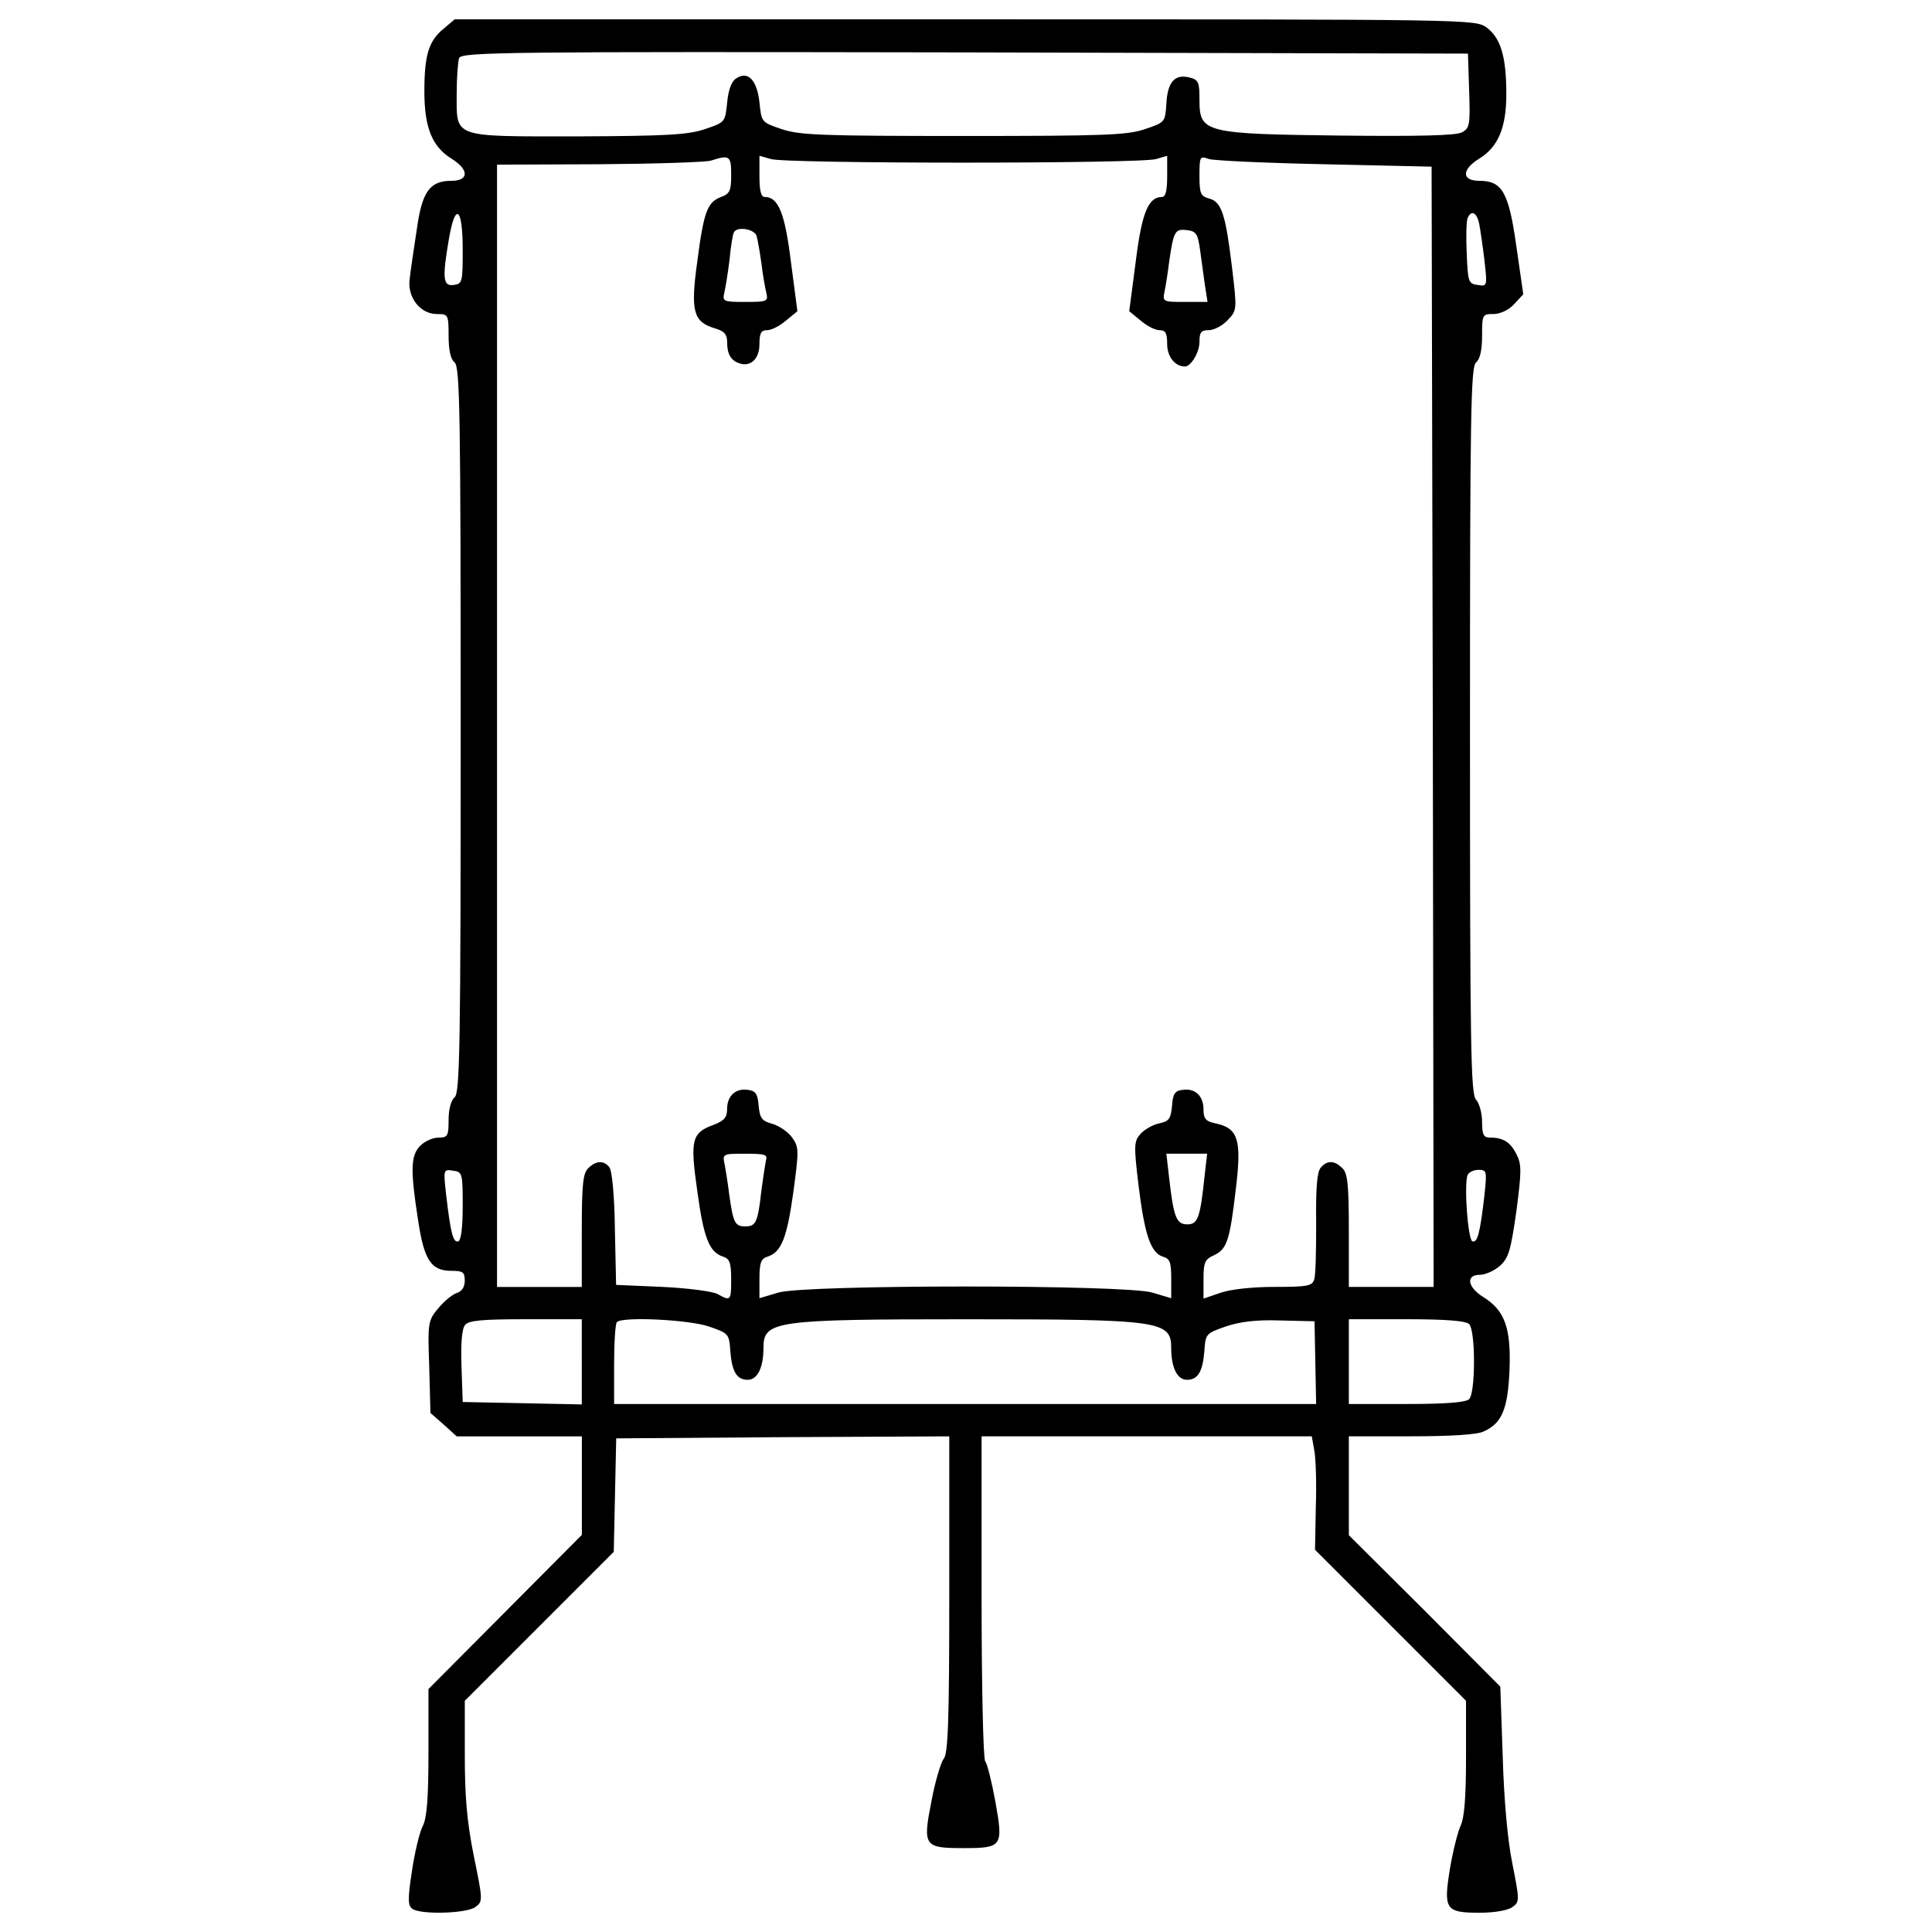 <?xml version="1.0" encoding="utf-8"?>
<!-- Svg Vector Icons : http://www.onlinewebfonts.com/icon -->
<!DOCTYPE svg PUBLIC "-//W3C//DTD SVG 1.1//EN" "http://www.w3.org/Graphics/SVG/1.1/DTD/svg11.dtd">
<svg version="1.1" xmlns="http://www.w3.org/2000/svg" xmlns:xlink="http://www.w3.org/1999/xlink" x="0px" y="0px" viewBox="0 0 1000 1000" enable-background="new 0 0 1000 1000" xml:space="preserve">
<g><g transform="translate(0,511) scale(0.1,-0.1)"><path d="M2296.8,4961.9c-77.3-62.7-100.3-135.8-100.3-323.9s39.7-286.3,140-349c91.9-56.4,91.9-114.9,0-114.9c-112.8,0-152.5-56.4-179.7-254.9c-14.6-96.1-31.3-206.9-35.5-246.6c-16.7-98.2,52.2-188.1,140-188.1c58.5,0,60.6-2.1,60.6-112.8c0-73.1,10.4-121.2,31.3-137.9c27.2-23,31.3-259.1,31.3-1901.5s-4.2-1878.5-31.3-1901.5c-18.8-16.7-31.3-62.7-31.3-117c0-83.6-4.2-92-52.2-92c-29.2,0-71-18.8-94-41.8c-50.1-50.2-52.2-123.3-12.5-380.3c31.3-211,66.9-267.5,173.4-267.5c58.5,0,69-6.3,69-50.2c0-33.4-14.6-56.4-41.8-64.8c-20.9-6.3-64.8-41.8-94-77.3c-54.3-64.8-56.4-73.1-48.1-305.1l6.3-238.2l69-60.6l66.9-60.6h323.9h323.9v-254.9v-254.9l-397-399.1l-397-399.1v-326c0-240.3-8.3-340.6-29.2-382.4c-16.7-31.3-41.8-135.8-56.4-234c-23-150.5-20.9-179.7,4.2-196.4c48.1-29.3,277.9-23,323.9,10.4c39.7,29.2,39.7,33.4-8.4,267.5c-35.5,177.6-46,307.2-46,518.2v282.1l386.6,386.6l384.5,384.5l6.3,294.6l6.3,292.5l863,6.3l860.9,4.2v-819.1c0-658.2-6.3-825.4-29.2-850.4c-14.6-18.8-43.9-117-62.7-217.3c-46-234-39.7-244.5,165.1-244.5c202.7,0,206.9,8.4,165.1,242.4c-18.8,102.4-41.8,194.3-52.2,206.9c-10.4,10.4-18.8,392.8-18.8,850.4v831.6h854.6h854.6l12.5-71.1c8.3-39.7,12.5-171.3,8.3-294.6l-4.2-221.5l390.8-390.8l390.8-390.8v-294.6c0-206.9-8.4-313.4-29.3-355.2c-14.6-33.4-39.7-133.7-54.3-221.5c-33.4-209-23-225.7,154.6-225.7c77.3,0,146.3,12.5,169.2,29.3c37.6,27.1,37.6,33.4,0,223.6c-25.1,121.2-43.9,334.3-50.2,555.8l-12.5,361.5L7374.4-3227l-392.8,390.8v257v254.9h323.9c198.5,0,342.7,8.4,374,25.1c94,41.8,125.4,114.9,133.7,319.7c8.4,217.3-25.1,307.2-135.8,376.1c-81.5,50.2-91.9,114.9-18.8,114.9c29.2,0,75.2,20.9,104.5,46c46,41.8,56.4,79.4,85.7,284.2c27.2,206.9,27.2,242.4,0,294.6c-31.3,62.7-68.9,85.7-137.9,85.7c-31.3,0-39.7,14.6-39.7,81.5c0,46-14.6,96.1-31.3,114.9c-27.2,27.2-31.3,267.5-31.3,1909.8c0,1644.5,4.2,1882.7,31.3,1905.7c20.9,16.7,31.3,64.8,31.3,137.9c0,110.7,2.1,112.8,58.5,112.8c35.5,0,79.4,20.9,106.6,50.1l48.1,52.2l-35.5,246.6c-39.7,282.1-73.1,340.6-192.2,340.6c-91.9,0-91.9,58.5,0,114.9c98.2,60.6,140,160.9,140,334.3c0,194.3-29.3,290.4-102.4,344.8c-60.6,41.8-75.2,41.8-2701.8,41.8H2353.2L2296.8,4961.9z M7604.3,4640.1c6.3-177.6,2.1-194.3-37.6-215.2c-31.3-16.7-221.5-20.9-622.7-16.7c-706.3,8.4-735.5,14.6-735.5,181.8c0,96.1-4.2,106.6-52.2,119.1c-75.2,18.8-112.8-23-119.1-133.7c-6.3-98.2-6.3-98.2-110.7-133.7c-91.9-31.3-206.9-35.5-940.3-35.5c-733.4,0-848.3,4.2-940.3,35.5c-104.5,35.5-104.5,35.5-114.9,137.9c-12.5,114.9-58.5,165.1-119.1,125.4c-25.1-14.6-41.8-58.5-48.1-125.4c-10.5-102.4-10.5-102.4-114.9-137.9c-87.8-29.3-192.2-35.5-656.1-37.6c-658.2,0-629-10.4-629,221.5c0,83.6,6.3,165.1,12.5,183.9c12.5,31.3,254.9,33.4,2618.2,29.3l2603.6-6.3L7604.3,4640.1z M3784.6,4205.5c0-81.5-6.3-98.2-52.2-114.9c-71-27.2-89.8-75.2-123.3-334.3c-35.5-254.9-20.9-311.3,87.7-344.8c52.2-14.6,66.9-31.3,66.9-73.1c0-60.6,18.8-94,62.7-108.7c58.5-20.9,104.5,23,104.5,98.2c0,58.5,8.4,73.1,39.7,73.1c23,0,66.9,23,98.2,50.1l58.5,48.1l-33.4,254.9c-31.3,252.8-64.8,336.4-135.8,336.4c-18.8,0-27.2,31.3-27.2,106.6v106.6l58.5-16.7c73.1-25.1,1920.3-25.1,1995.5,0l56.4,16.7v-106.6c0-75.2-8.3-106.6-27.2-106.6c-71,0-104.5-83.6-135.8-336.4l-33.4-254.9l58.5-48.1c31.3-27.2,75.2-50.1,98.2-50.1c31.3,0,39.7-14.6,39.7-73.1c0-62.7,39.7-114.9,91.9-114.9c31.3,0,75.2,73.1,75.2,127.5c0,50.1,8.4,60.6,48.1,60.6c27.2,0,71,23,98.2,52.2c48,50.1,48,54.3,23,265.4c-33.4,280-54.3,346.9-119.1,363.6c-43.9,12.5-50.2,25.1-50.2,117c0,100.3,2.1,104.5,48.1,87.8c25.1-8.4,294.6-20.9,599.7-27.2l553.7-12.5l6.3-2898.2l4.2-2900.3H7201h-219.4v290.5c0,238.2-6.3,298.8-33.4,323.9c-41.8,41.8-79.4,41.8-112.8,2.1c-18.8-23-25.1-108.7-23-286.3c0-140-2.1-271.7-10.4-292.5c-10.4-33.4-37.6-37.6-204.8-37.6c-117,0-229.9-12.5-282.1-31.3l-85.7-29.3v100.3c0,85.7,6.3,102.4,52.2,123.3c69,31.3,83.6,75.2,114.9,342.7c31.3,257,12.5,315.5-104.5,340.6c-52.2,10.4-62.7,25.1-62.7,73.1c0,68.9-43.9,110.7-108.7,100.3c-39.7-4.2-50.1-20.9-54.3-83.6c-6.3-64.8-14.6-79.4-66.9-89.8c-31.3-6.3-75.2-31.3-96.1-54.3c-33.4-37.6-35.5-56.4-10.4-265.4c31.3-254.9,62.7-349,125.4-369.9c37.6-10.4,43.9-29.3,43.9-114.9v-100.3l-98.2,29.2c-140,41.8-1794.9,41.8-1934.9,0l-98.2-29.2v100.3c0,83.6,8.4,104.5,41.8,114.9c71.1,23,100.3,94,133.7,334.3c29.2,217.3,29.2,231.9-6.3,282.1c-20.9,29.3-66.9,60.6-102.4,71.1c-54.3,14.6-64.8,29.2-71.1,94c-4.2,60.6-16.7,77.3-54.3,81.5c-64.8,10.4-108.7-31.3-108.7-98.2c0-43.9-14.6-60.6-66.9-81.5c-117-41.8-125.4-77.3-87.7-342.7c33.4-246.6,62.7-317.6,133.7-340.6c33.4-10.4,41.8-31.3,41.8-117c0-110.8-2.1-114.9-69-77.3c-25.1,14.6-154.6,31.3-286.3,37.6l-240.3,10.4l-6.3,290.4c-2.1,171.3-14.6,303-29.3,319.7c-29.2,35.5-69,33.4-108.6-6.3c-27.2-25.1-33.4-85.7-33.4-323.9v-290.5H2792h-219.4v2904.5v2904.5l528.7,2.1c288.4,2.1,549.6,10.4,578.8,18.8C3776.2,4310,3784.6,4303.7,3784.6,4205.5z M2395,3816.9c0-167.2-2.1-175.5-46-181.8c-56.4-8.4-60.6,33.4-25.1,240.3C2357.4,4067.6,2395,4036.3,2395,3816.9z M7656.5,3950.6c6.3-33.4,18.8-119.1,27.2-190.1c14.6-131.6,14.6-133.7-35.5-125.4c-48.1,6.3-50.2,16.7-56.4,160.9c-4.2,85.7-2.1,167.2,4.2,183.9C7614.7,4025.8,7644,4011.2,7656.5,3950.6z M3916.2,3887.9c6.3-20.9,16.7-83.6,25.1-142.1c6.3-56.4,18.8-125.4,25.1-150.5c10.4-46,4.2-48.1-108.7-48.1c-112.8,0-119.1,2.1-108.7,48.1c6.3,25.1,18.8,102.4,27.2,171.3c6.3,69,16.7,131.6,23,142.1C3818,3940.1,3907.9,3923.4,3916.2,3887.9z M6212.6,3808.5c8.3-56.4,18.8-140,25.1-181.8l12.5-79.4h-117c-114.9,0-117,0-104.5,58.5c6.3,31.3,16.7,98.2,23,150.4c23,156.7,29.3,169.3,89.8,163C6191.7,3913,6200.1,3902.5,6212.6,3808.5z M3964.3-897.2c-4.2-20.9-14.6-89.8-23-152.5c-18.8-169.2-29.2-188.1-83.6-188.1c-54.3,0-62.7,18.8-83.6,167.2c-6.3,52.2-16.7,119.1-23,152.5c-12.5,56.4-10.4,56.4,106.6,56.4C3960.1-861.6,3974.7-865.8,3964.3-897.2z M6235.6-970.3c-23-223.6-35.5-257-89.9-257c-56.4,0-71,35.5-94,238.2l-14.6,127.5h106.6h104.5L6235.6-970.3z M2395-1131.2c0-110.7-8.3-179.7-23-183.9c-27.2-8.3-39.7,43.9-62.7,240.3c-14.6,131.6-14.6,133.7,35.5,125.4C2392.9-955.7,2395-961.9,2395-1131.2z M7683.7-1074.8c-23-196.4-35.5-248.7-62.7-240.3c-23,8.4-43.9,290.5-25.1,342.7c6.3,14.6,31.3,27.2,56.4,27.2C7696.2-945.2,7696.2-951.5,7683.7-1074.8z M3011.4-1937.8v-221.5l-307.2,6.3l-309.2,6.3l-6.3,183.9c-4.2,119.1,2.1,196.4,18.8,215.2c18.8,23,89.9,29.3,313.4,29.3h290.4V-1937.8z M3669.6-1756c102.4-35.5,104.5-37.6,110.7-129.6c8.4-104.5,33.4-146.3,89.9-146.3c50.1,0,81.5,62.7,81.5,165.1c0,140,54.3,148.3,1055.2,148.3c1000.9,0,1055.2-8.4,1055.2-148.3c0-102.4,31.3-165.1,81.5-165.1c56.4,0,81.5,41.8,89.9,146.3c6.3,92,8.3,94,110.7,129.6c73.1,25.1,158.8,35.5,282.1,31.3l177.6-4.2l4.2-213.1l4.2-215.2H4994.4H3178.6v204.8c0,112.8,6.3,213.1,14.6,219.4C3222.5-1703.7,3565.2-1720.4,3669.6-1756z M7604.3-1743.4c14.6-14.6,25.1-89.8,25.1-194.3c0-104.5-10.4-179.7-25.1-194.3c-16.7-16.7-119.1-25.1-323.9-25.1h-298.8v219.4v219.4h298.8C7485.2-1718.4,7587.5-1726.7,7604.3-1743.4z"/></g></g>
</svg>
